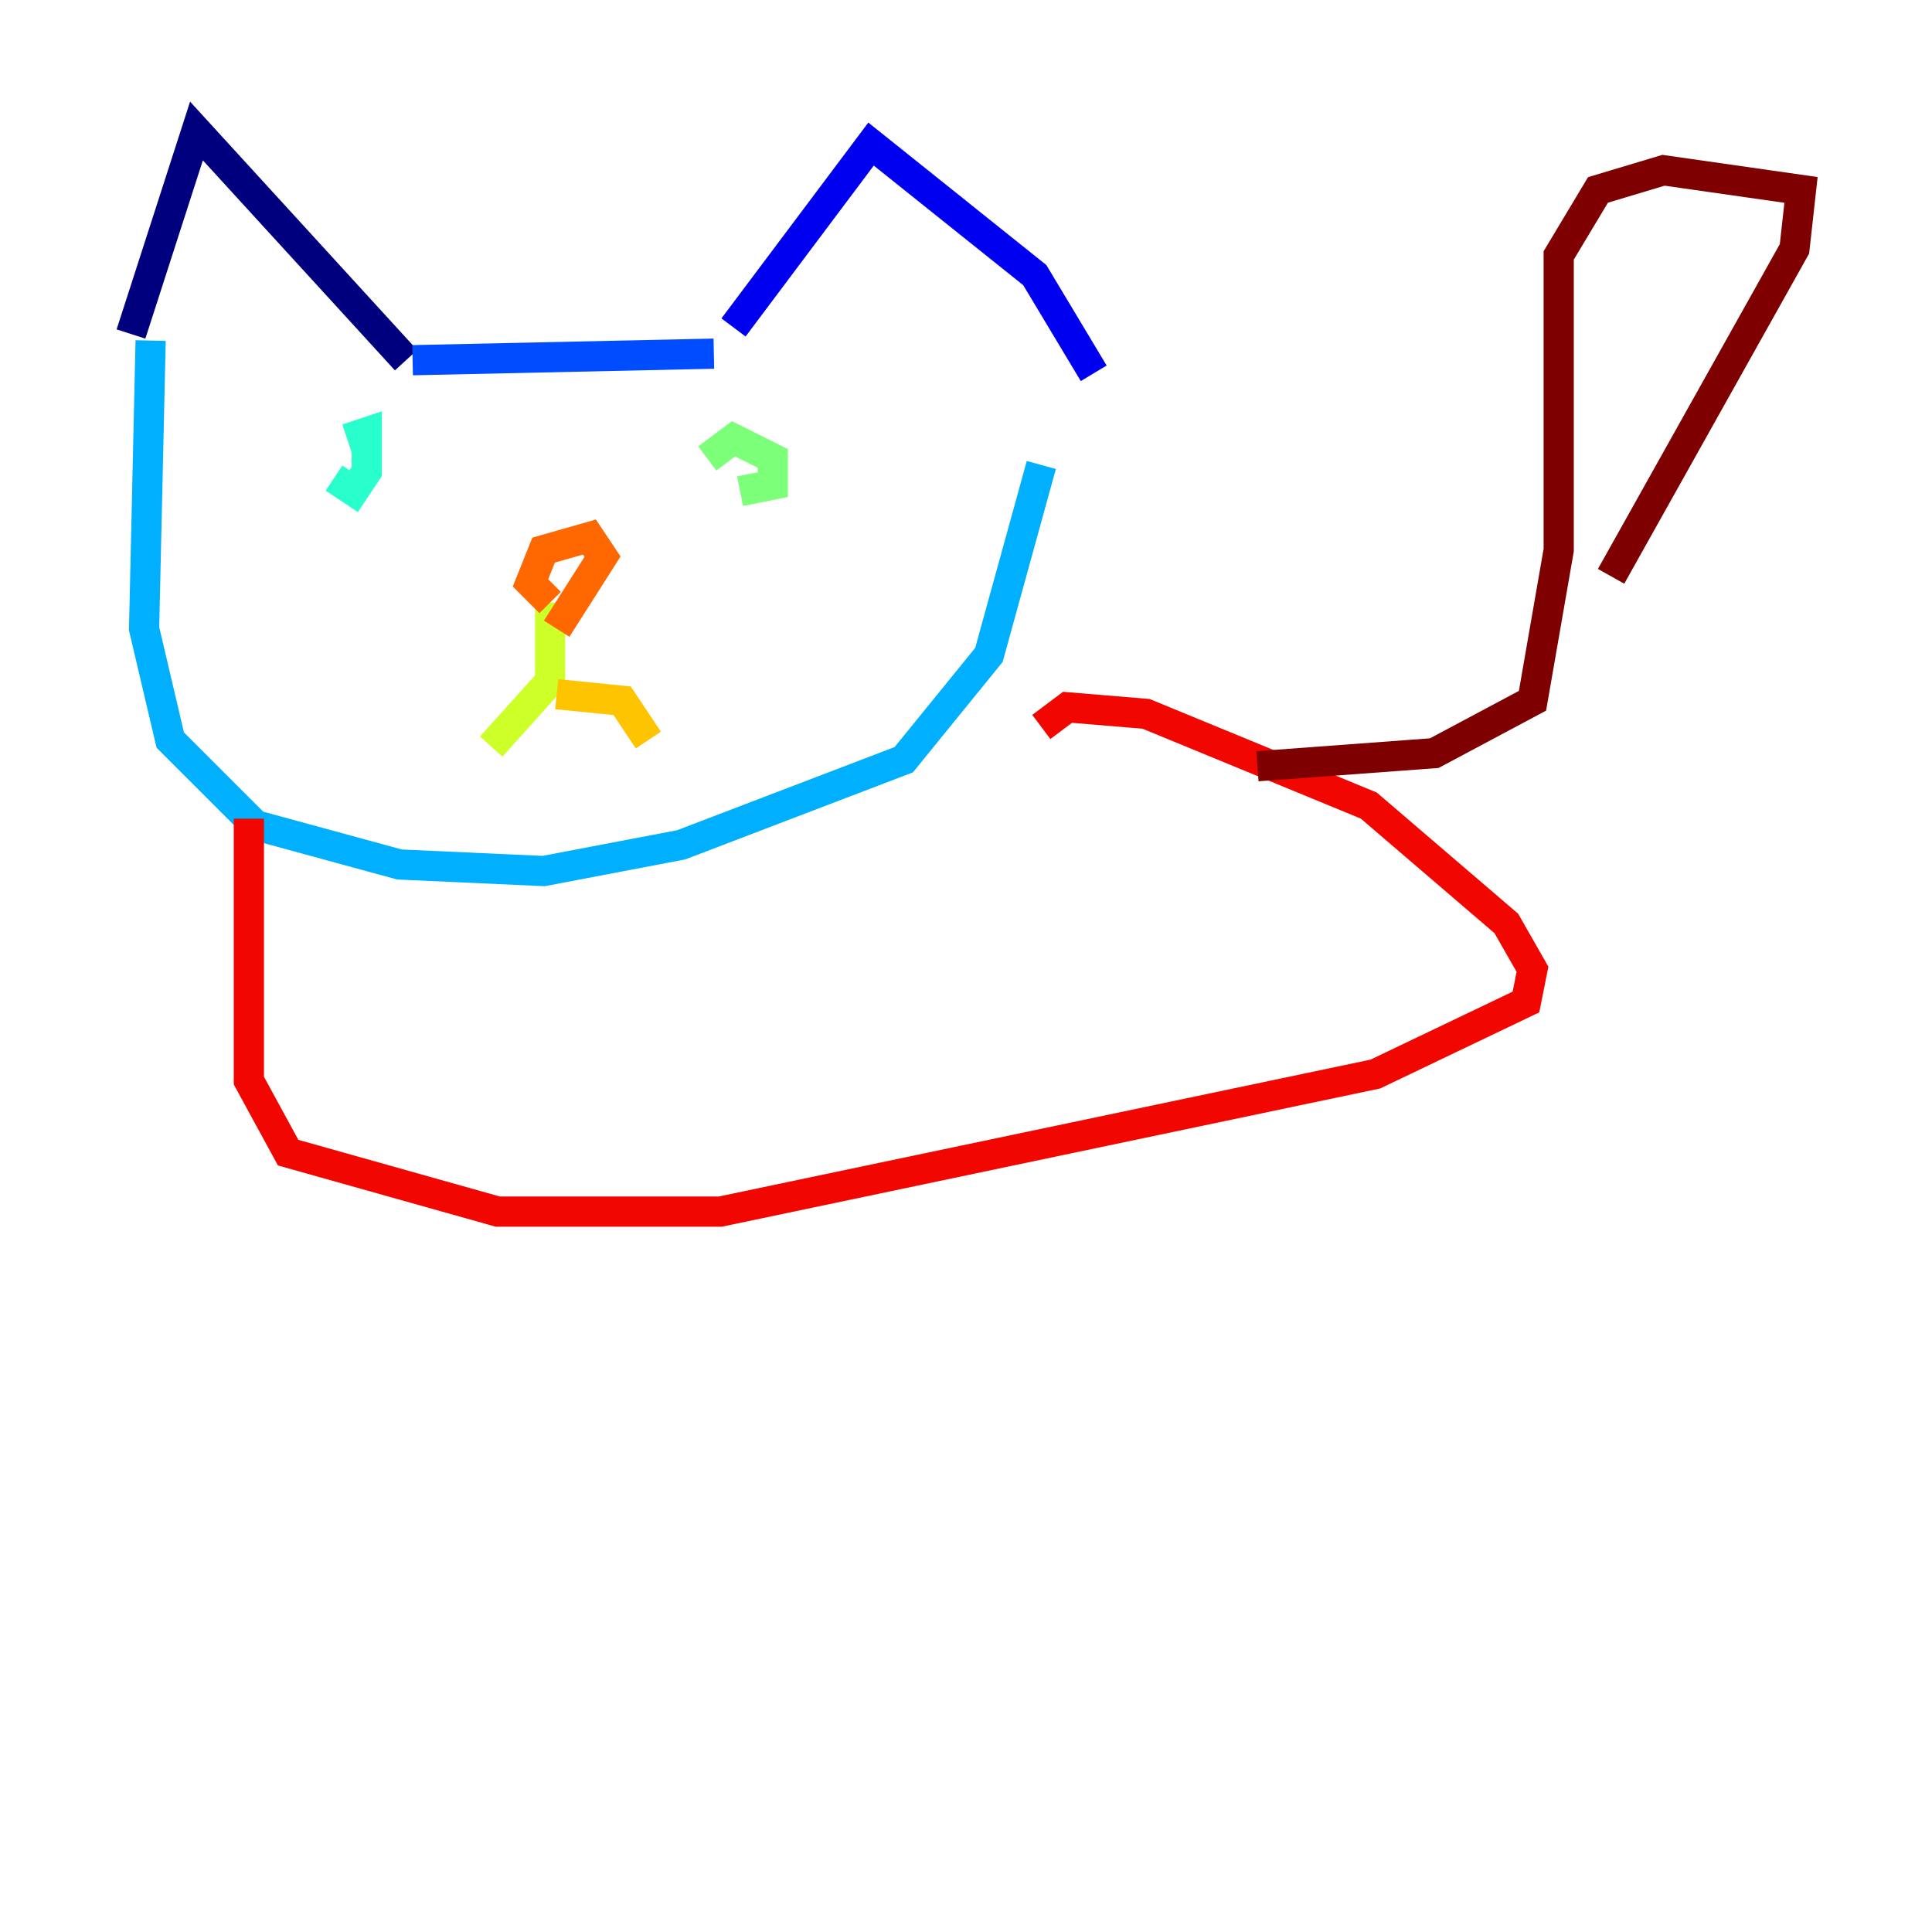<?xml version="1.0" encoding="utf-8" ?>
<svg baseProfile="tiny" height="128" version="1.2" viewBox="0,0,128,128" width="128" xmlns="http://www.w3.org/2000/svg" xmlns:ev="http://www.w3.org/2001/xml-events" xmlns:xlink="http://www.w3.org/1999/xlink"><defs /><polyline fill="none" points="8.678,22.129 13.017,8.678 26.902,23.864" stroke="#00007f" stroke-width="2" /><polyline fill="none" points="48.597,21.695 57.709,9.546 68.556,18.224 72.461,24.732" stroke="#0000f1" stroke-width="2" /><polyline fill="none" points="27.336,23.864 47.295,23.43" stroke="#004cff" stroke-width="2" /><polyline fill="none" points="9.98,22.563 9.546,41.654 11.281,49.031 16.922,54.671 26.468,57.275 36.014,57.709 45.125,55.973 59.878,50.332 65.519,43.39 68.99,30.807" stroke="#00b0ff" stroke-width="2" /><polyline fill="none" points="22.129,31.675 23.43,32.542 24.298,31.241 24.298,28.637 22.997,29.071" stroke="#29ffcd" stroke-width="2" /><polyline fill="none" points="49.031,32.542 51.2,32.108 51.2,30.373 48.597,29.071 46.861,30.373" stroke="#7cff79" stroke-width="2" /><polyline fill="none" points="36.447,39.919 36.447,45.125 32.542,49.464" stroke="#cdff29" stroke-width="2" /><polyline fill="none" points="36.881,45.993 41.22,46.427 42.956,49.031" stroke="#ffc400" stroke-width="2" /><polyline fill="none" points="36.447,39.919 35.146,38.617 36.014,36.447 39.051,35.58 39.919,36.881 36.881,41.654" stroke="#ff6700" stroke-width="2" /><polyline fill="none" points="16.488,54.237 16.488,71.593 19.091,76.366 32.976,80.271 47.729,80.271 91.119,71.159 101.098,66.386 101.532,64.217 99.797,61.18 90.685,53.37 75.932,47.295 70.725,46.861 68.99,48.163" stroke="#f10700" stroke-width="2" /><polyline fill="none" points="83.308,50.766 95.024,49.898 101.532,46.427 103.268,36.447 103.268,16.922 105.871,12.583 110.21,11.281 119.322,12.583 118.888,16.488 106.739,38.183" stroke="#7f0000" stroke-width="2" /></svg>